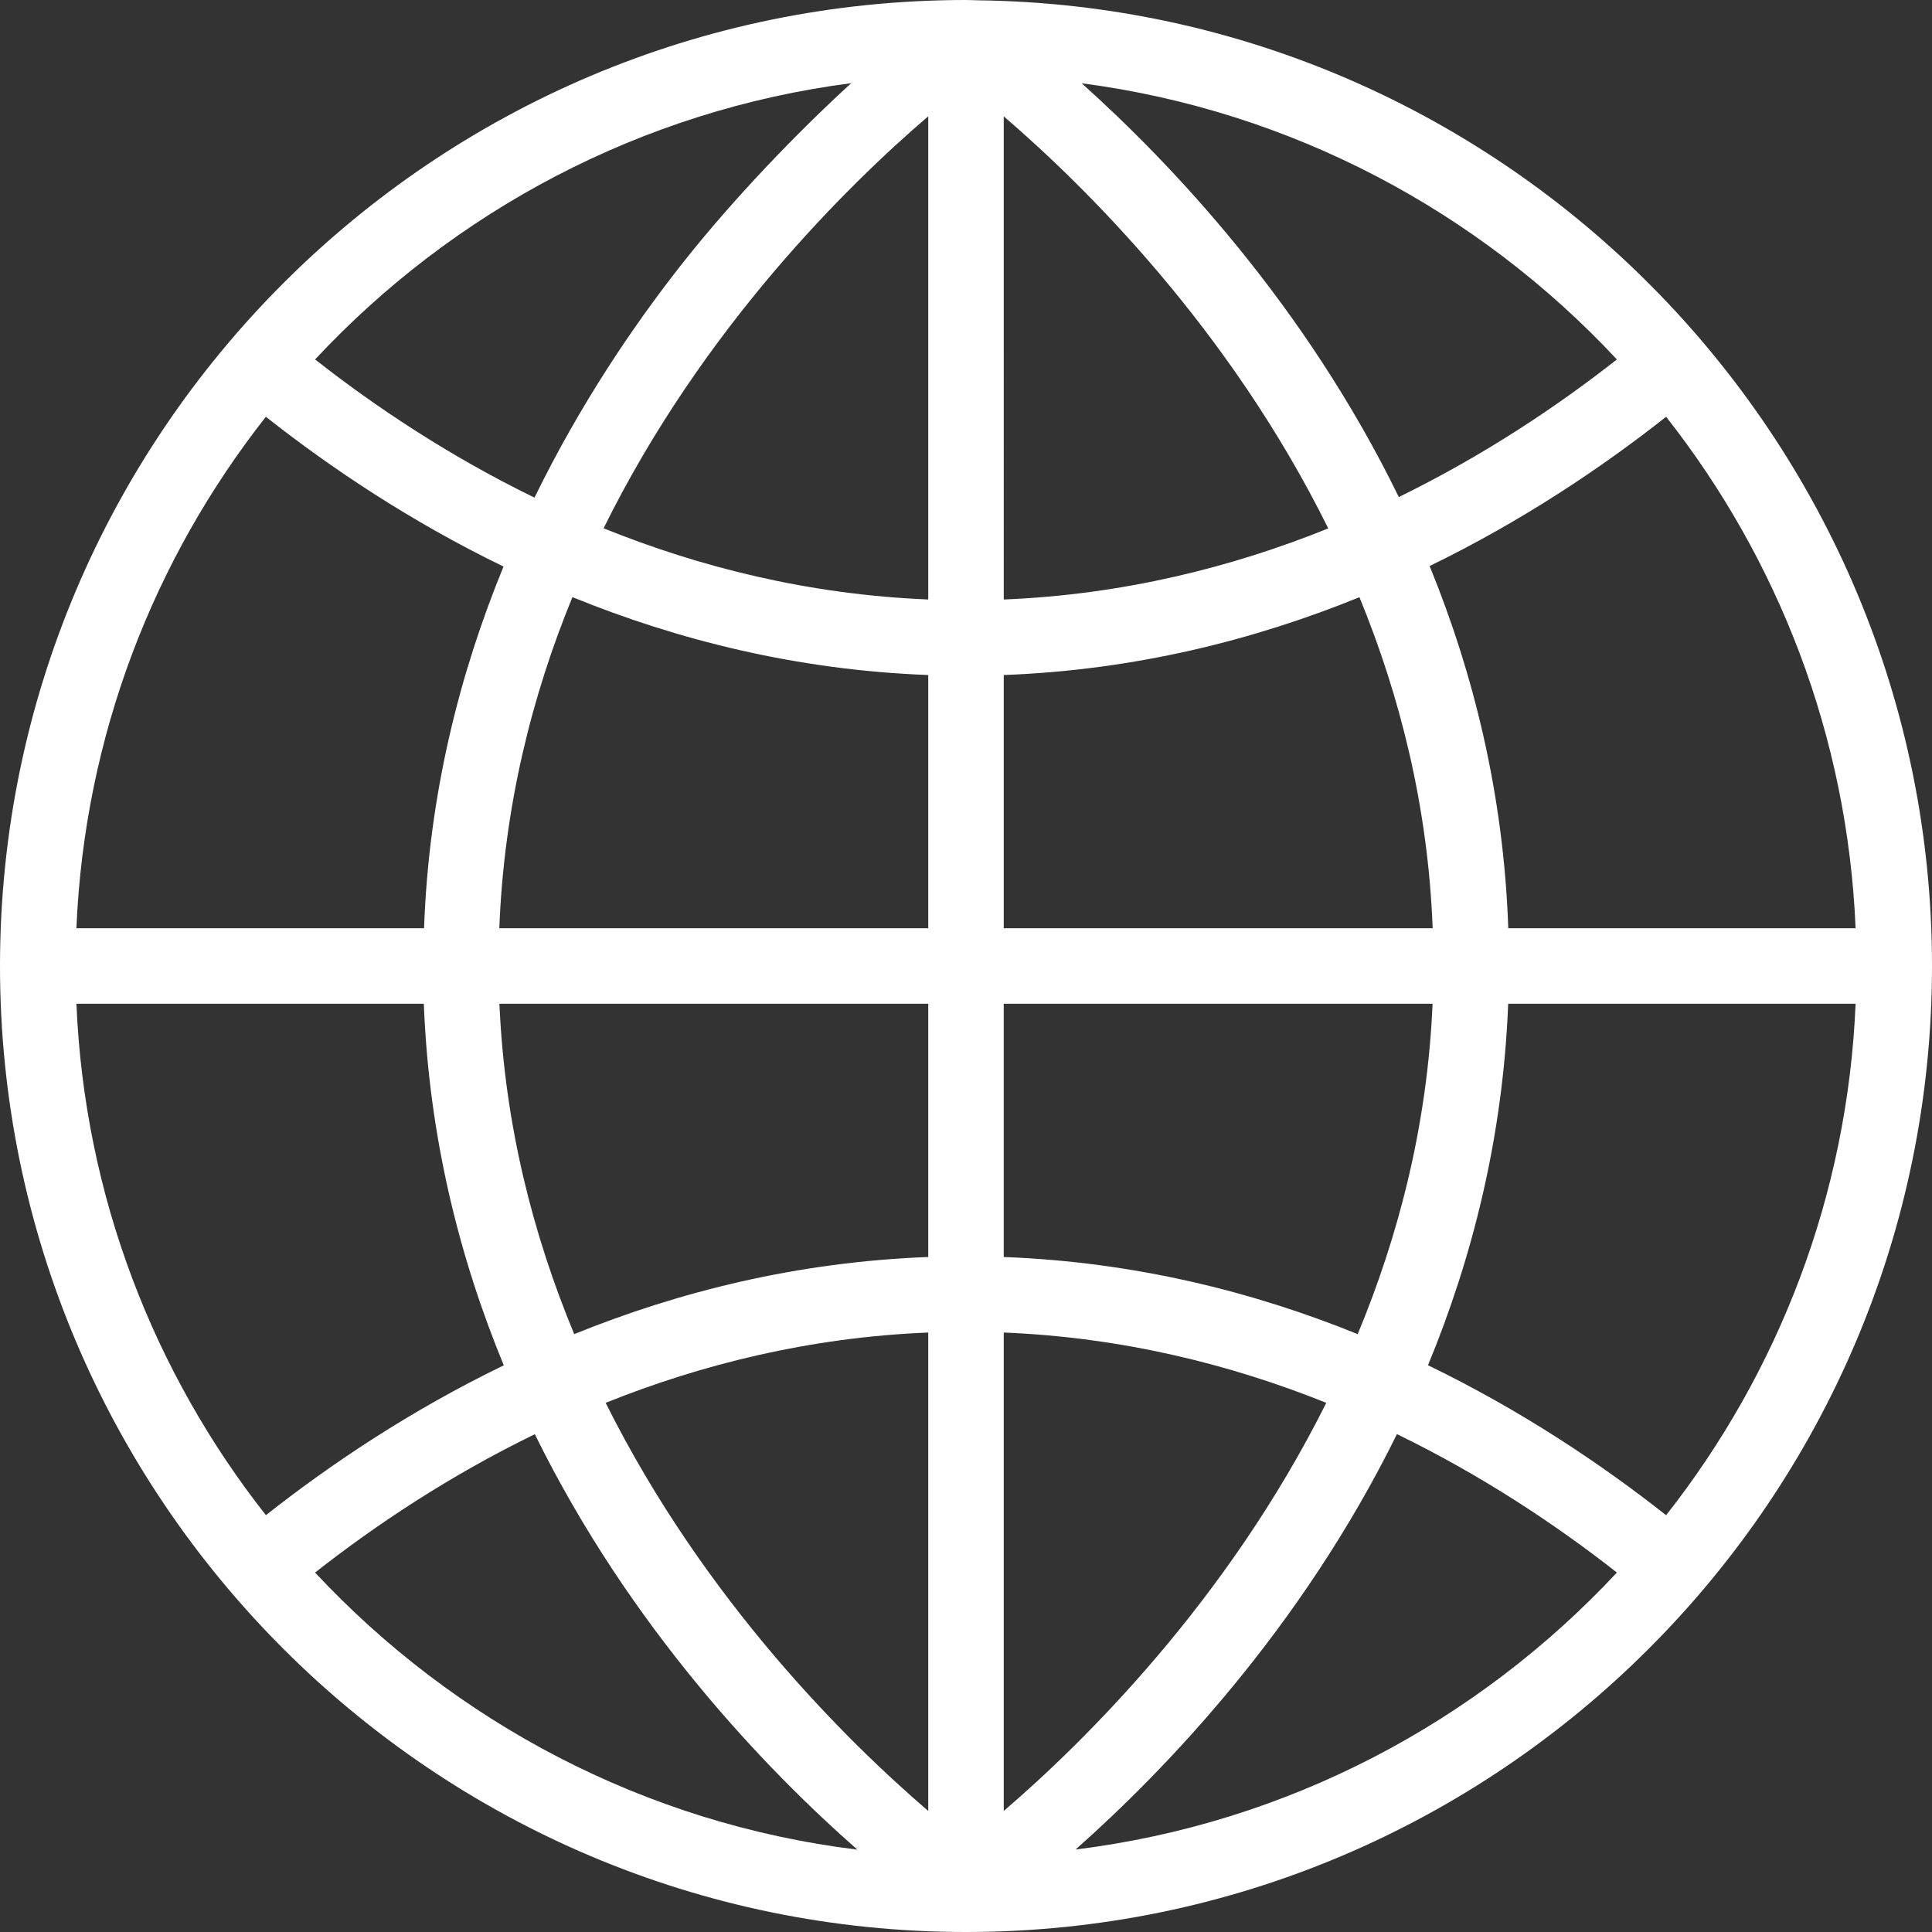 <svg version="1.1" id="Capa_1" xmlns="http://www.w3.org/2000/svg"
    xmlns:xlink="http://www.w3.org/1999/xlink" width="18px" height="18px"
    viewBox="0 0 449.39 449.39" xml:space="preserve" fill="#000000"><rect x="0" y="0" width="449.39" height="449.39" fill="#333333" stroke="none"/><g id="SVGRepo_bgCarrier" stroke-width="0"></g><g id="SVGRepo_tracerCarrier" stroke-linecap="round" stroke-linejoin="round"></g><g id="SVGRepo_iconCarrier"> <g> <path style="fill:#ffffff;" d="M227.459,0.072l-0.012-0.009h-0.271C226.347,0.057,225.533,0,224.701,0 C100.797,0,0,100.797,0,224.695C0,348.593,100.797,449.39,224.695,449.39c123.897,0,224.695-100.797,224.695-224.695 C449.39,101.724,350.08,1.564,227.459,0.072z M233.478,157.014c30.591-1.152,58.323-8.163,82.733-18.104 c9.436,22.969,15.959,48.76,17.034,77.001h-99.768V157.014z M215.912,215.912h-99.768c1.078-28.264,7.577-54.055,17.005-77.019 c24.416,9.952,52.163,16.968,82.763,18.121V215.912z M98.639,215.912H17.771c1.878-44.786,18.063-85.907,44.072-118.966 c15.084,11.896,33.633,24.339,55.279,34.837C106.981,156.439,99.745,184.68,98.639,215.912z M98.584,233.478 c1.2,31.117,8.331,59.232,18.598,84.101c-21.671,10.498-40.238,22.958-55.333,34.856C35.84,319.379,19.65,278.261,17.777,233.478 H98.584z M116.167,233.478h99.745v58.907c-30.428,1.138-58.038,8.073-82.348,17.937 C124.043,287.41,117.385,261.691,116.167,233.478z M233.478,233.478h99.745c-1.219,28.201-7.892,53.932-17.417,76.844 c-24.308-9.863-51.908-16.793-82.334-17.937v-58.907H233.478z M350.805,233.478h80.813c-1.876,44.783-18.069,85.907-44.075,118.969 c-15.106-11.916-33.701-24.381-55.384-34.891C342.429,292.682,349.599,264.573,350.805,233.478z M350.829,215.912 c-1.069-31.137-8.103-59.313-18.292-84.252c21.534-10.472,39.986-22.864,55.007-34.714c26.012,33.059,42.199,74.18,44.075,118.961 h-80.79V215.912z M376.096,83.606c-13.929,10.938-30.969,22.343-50.73,32.007C303.5,70.76,272.383,37.997,251.604,19.37 C300.481,25.746,344.042,49.255,376.096,83.606z M308.956,122.909c-22.38,9.04-47.688,15.404-75.478,16.539V27.069 C252.175,43.125,285.895,76.27,308.956,122.909z M215.912,27.052v112.39c-27.807-1.135-53.124-7.51-75.515-16.565 C163.46,76.201,197.206,43.077,215.912,27.052z M197.995,19.347c-12.628,11.539-27.286,26.78-38.942,41.501 c-11.588,14.638-24.09,33.133-34.729,54.904c-19.89-9.697-37.027-21.153-51.033-32.146 C105.394,49.201,149.028,25.68,197.995,19.347z M73.285,365.781c14.023-11.007,31.189-22.482,51.116-32.181 c22.26,45.265,53.961,78.131,75.023,96.635C149.872,424.163,105.706,400.512,73.285,365.781z M140.877,326.304 c22.271-8.943,47.434-15.232,75.035-16.354v111.284C197.329,405.292,163.918,372.477,140.877,326.304z M233.478,421.235V309.951 c27.595,1.127,52.748,7.41,75.021,16.354C285.449,372.449,252.055,405.281,233.478,421.235z M250.186,430.201 c20.619-18.264,52.389-51.188,74.746-96.623c19.944,9.709,37.133,21.191,51.164,32.203 C343.727,400.478,299.641,424.105,250.186,430.201z"></path> </g> </g></svg>